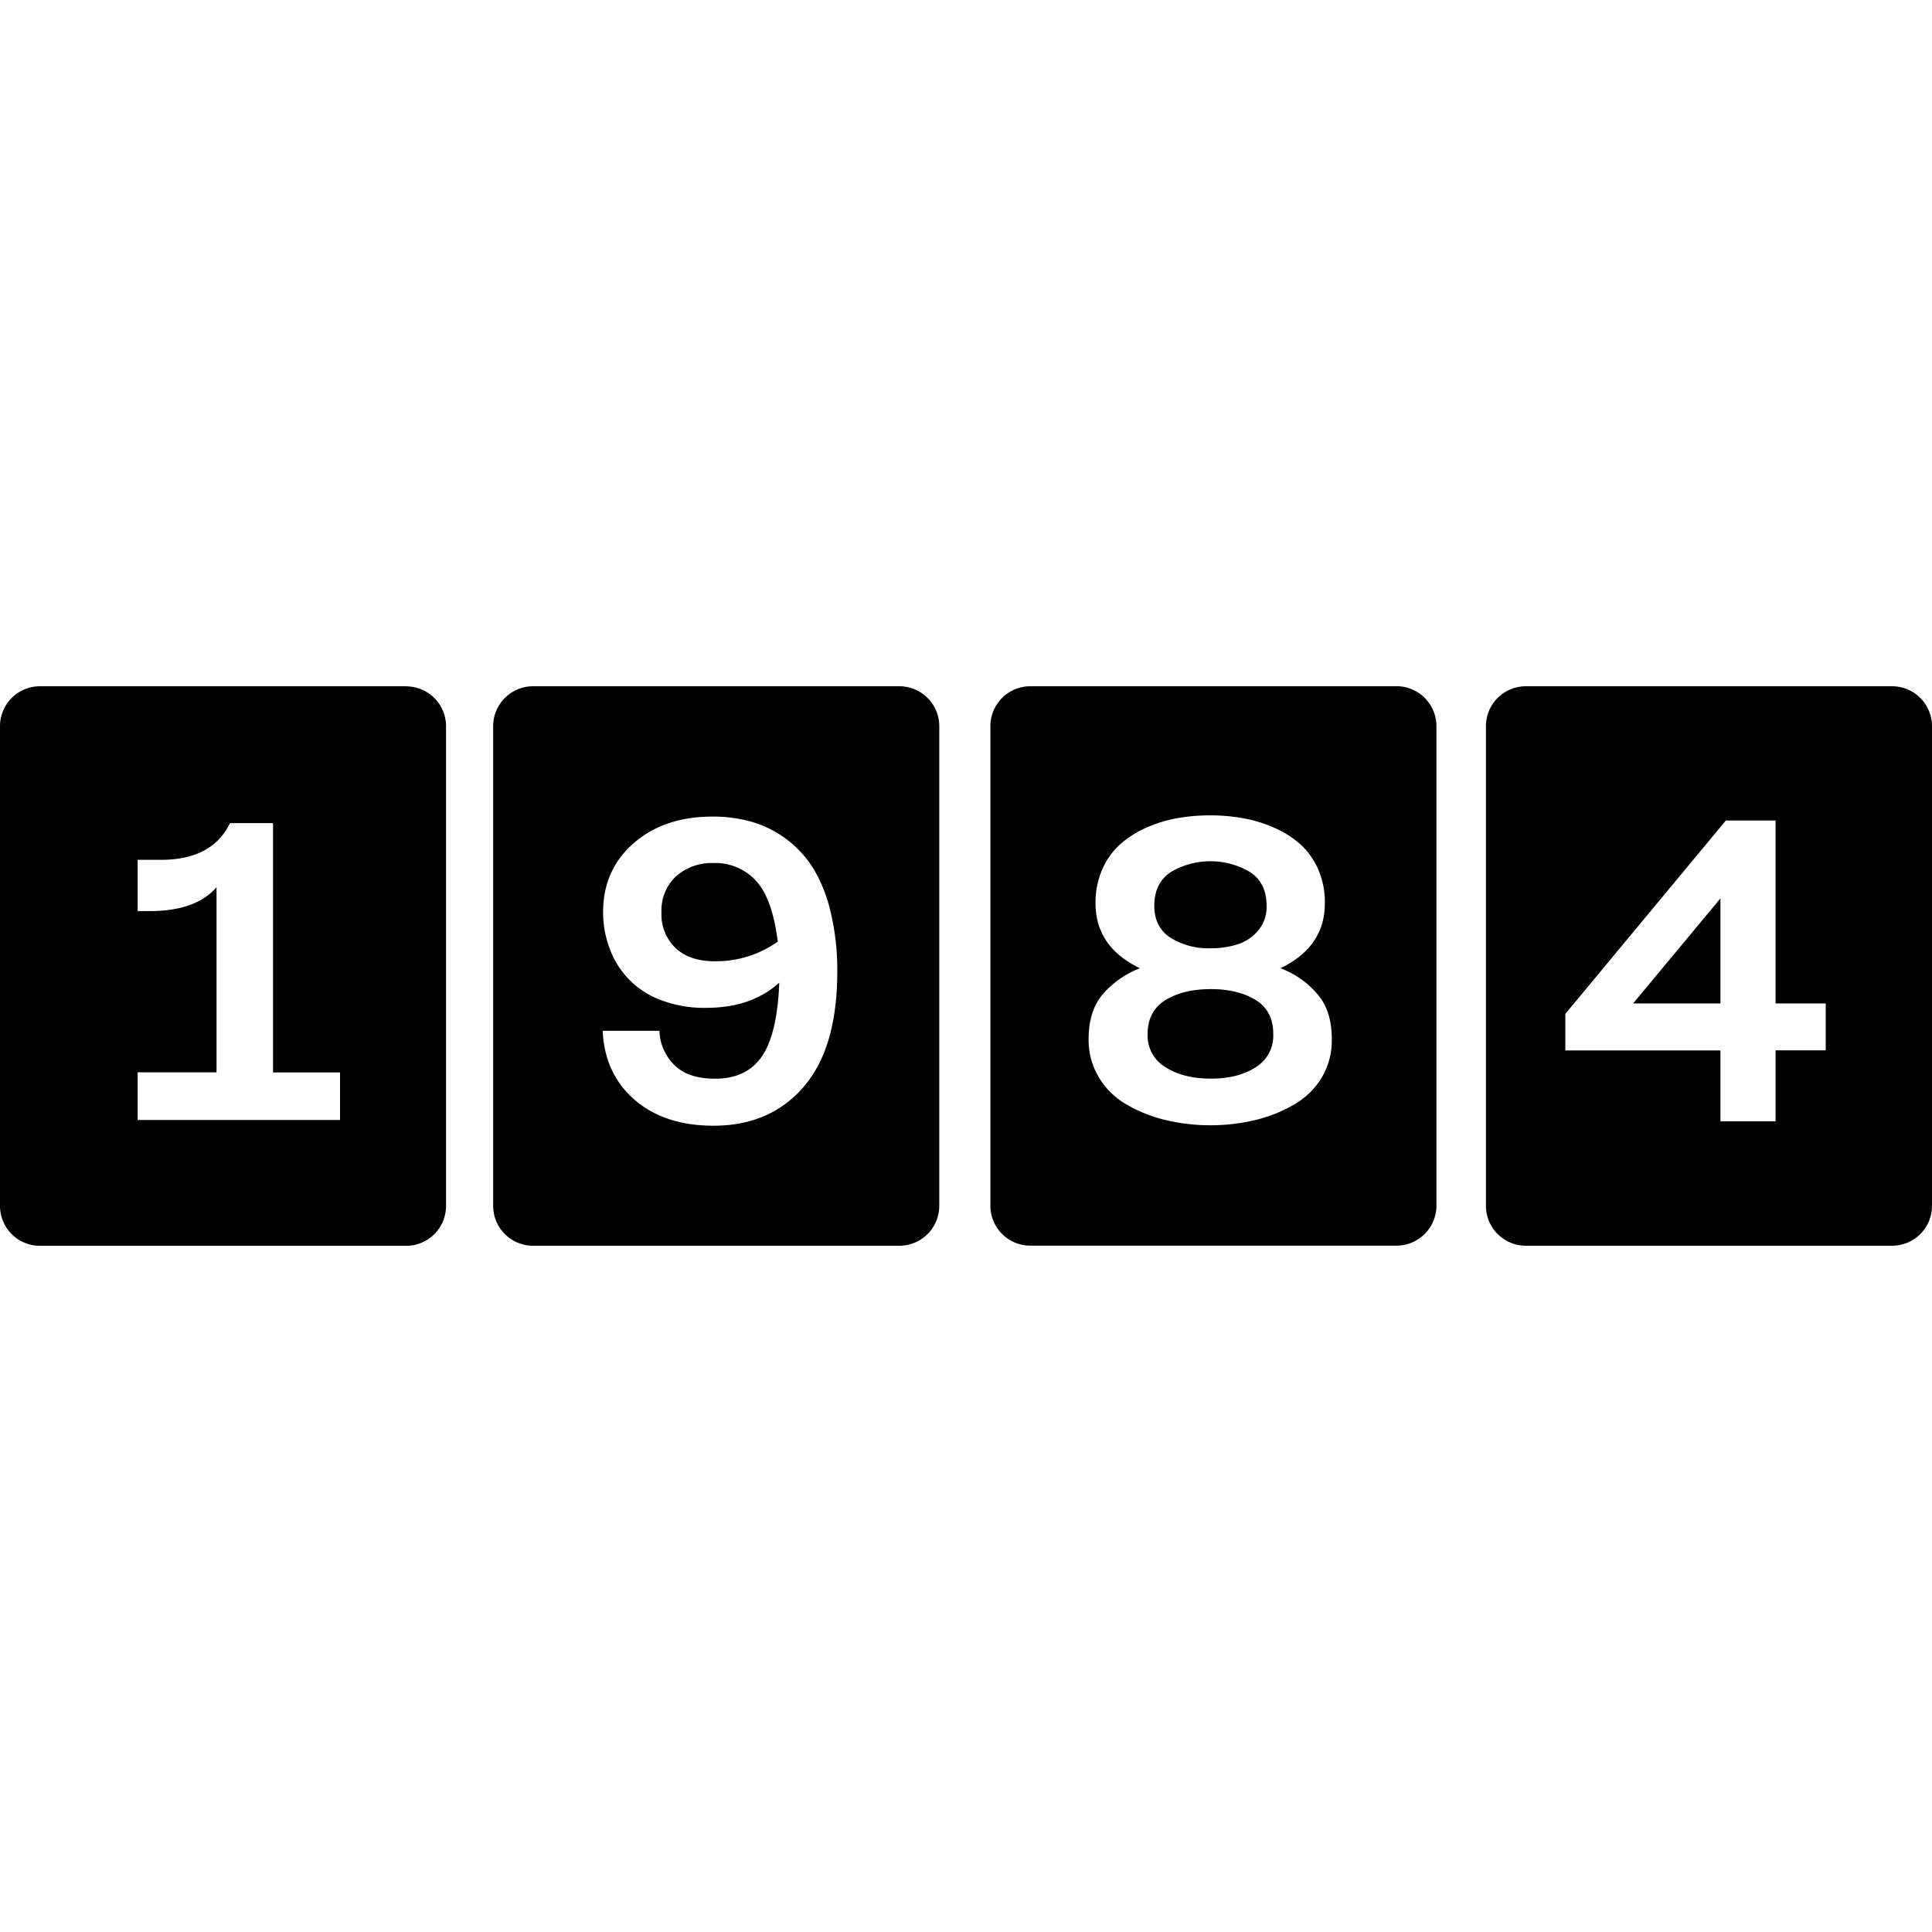 <svg xmlns="http://www.w3.org/2000/svg" viewBox="0 0 24 24" width="40" height="40" fill="none"><g clip-path="url(#a)"><path fill="#000" d="M5.048 8.525H.493A.496.496 0 0 0 0 9.02v5.962a.496.496 0 0 0 .493.494h4.555a.496.496 0 0 0 .493-.494v-5.96a.496.496 0 0 0-.493-.496Zm-.823 5.388H1.71v-.592h.98v-2.3c-.171.198-.448.297-.832.297H1.71v-.637H2c.424 0 .71-.152.857-.456h.535v3.097h.832v.591Zm6.948-5.388H6.62a.496.496 0 0 0-.494.494v5.962a.496.496 0 0 0 .494.494h4.554a.496.496 0 0 0 .494-.494v-5.96a.496.496 0 0 0-.494-.496Zm-1.192 4.979c-.278.32-.65.48-1.116.48-.407 0-.734-.108-.982-.322-.247-.215-.38-.5-.396-.857h.705a.62.62 0 0 0 .185.425c.114.114.284.17.507.17.26 0 .452-.092.58-.276.127-.185.2-.49.216-.917-.23.209-.534.313-.913.313a1.515 1.515 0 0 1-.561-.098 1.07 1.07 0 0 1-.634-.643 1.265 1.265 0 0 1-.08-.448c0-.35.127-.636.38-.857.254-.22.579-.33.976-.33.163-.002.326.02.483.063a1.34 1.34 0 0 1 .767.573c.103.17.177.357.221.551.058.246.085.498.082.751-.002.628-.142 1.102-.42 1.421Zm-.588-2.561c.135.148.224.399.269.754a1.323 1.323 0 0 1-.784.244c-.209 0-.37-.055-.487-.165a.58.58 0 0 1-.174-.444.582.582 0 0 1 .177-.443.67.67 0 0 1 .47-.168.684.684 0 0 1 .529.222Zm4.946.31c0-.187.067-.326.202-.418a.968.968 0 0 1 .991 0c.135.091.202.23.202.417a.455.455 0 0 1-.104.307.56.56 0 0 1-.256.172c-.11.034-.224.05-.339.049a.892.892 0 0 1-.493-.13c-.135-.087-.203-.22-.203-.398Zm1.478 1.594a.459.459 0 0 1-.22.412c-.146.094-.331.14-.556.14-.224 0-.411-.046-.56-.14a.456.456 0 0 1-.225-.412c0-.191.074-.332.221-.423.147-.091.335-.137.564-.137.228 0 .414.046.56.137.144.09.217.232.216.423Zm1.537-4.322h-4.558a.496.496 0 0 0-.493.493v5.963a.496.496 0 0 0 .493.493h4.555a.497.497 0 0 0 .493-.493V9.02a.497.497 0 0 0-.49-.496Zm-.932 4.856a.958.958 0 0 1-.341.337c-.15.088-.312.153-.481.194-.371.089-.758.089-1.128 0a1.79 1.79 0 0 1-.482-.194.959.959 0 0 1-.341-.337.904.904 0 0 1-.126-.473c0-.235.06-.421.178-.56.125-.142.283-.253.46-.32-.368-.177-.552-.446-.552-.807a1.027 1.027 0 0 1 .081-.415.904.904 0 0 1 .216-.31c.095-.085.203-.155.32-.208a1.67 1.67 0 0 1 .385-.122c.279-.05.564-.05.842 0a1.7 1.7 0 0 1 .388.122c.117.052.226.122.321.208a.905.905 0 0 1 .216.31c.055.131.083.273.08.415 0 .36-.183.629-.552.807.178.066.335.176.458.32.12.137.18.323.18.56a.903.903 0 0 1-.122.473Zm3.865-.916 1.085-1.305v1.305h-1.085Zm3.22-3.94h-4.555a.496.496 0 0 0-.493.494v5.963a.496.496 0 0 0 .493.493h4.555a.496.496 0 0 0 .493-.493V9.02a.496.496 0 0 0-.493-.495Zm-.827 4.523h-.623v.881h-.685v-.88h-1.927v-.454l1.994-2.402h.618v2.272h.623v.583Z"/></g><defs><clipPath id="a"><path fill="#fff" d="M0 0h24v24H0z"/></clipPath></defs></svg>
